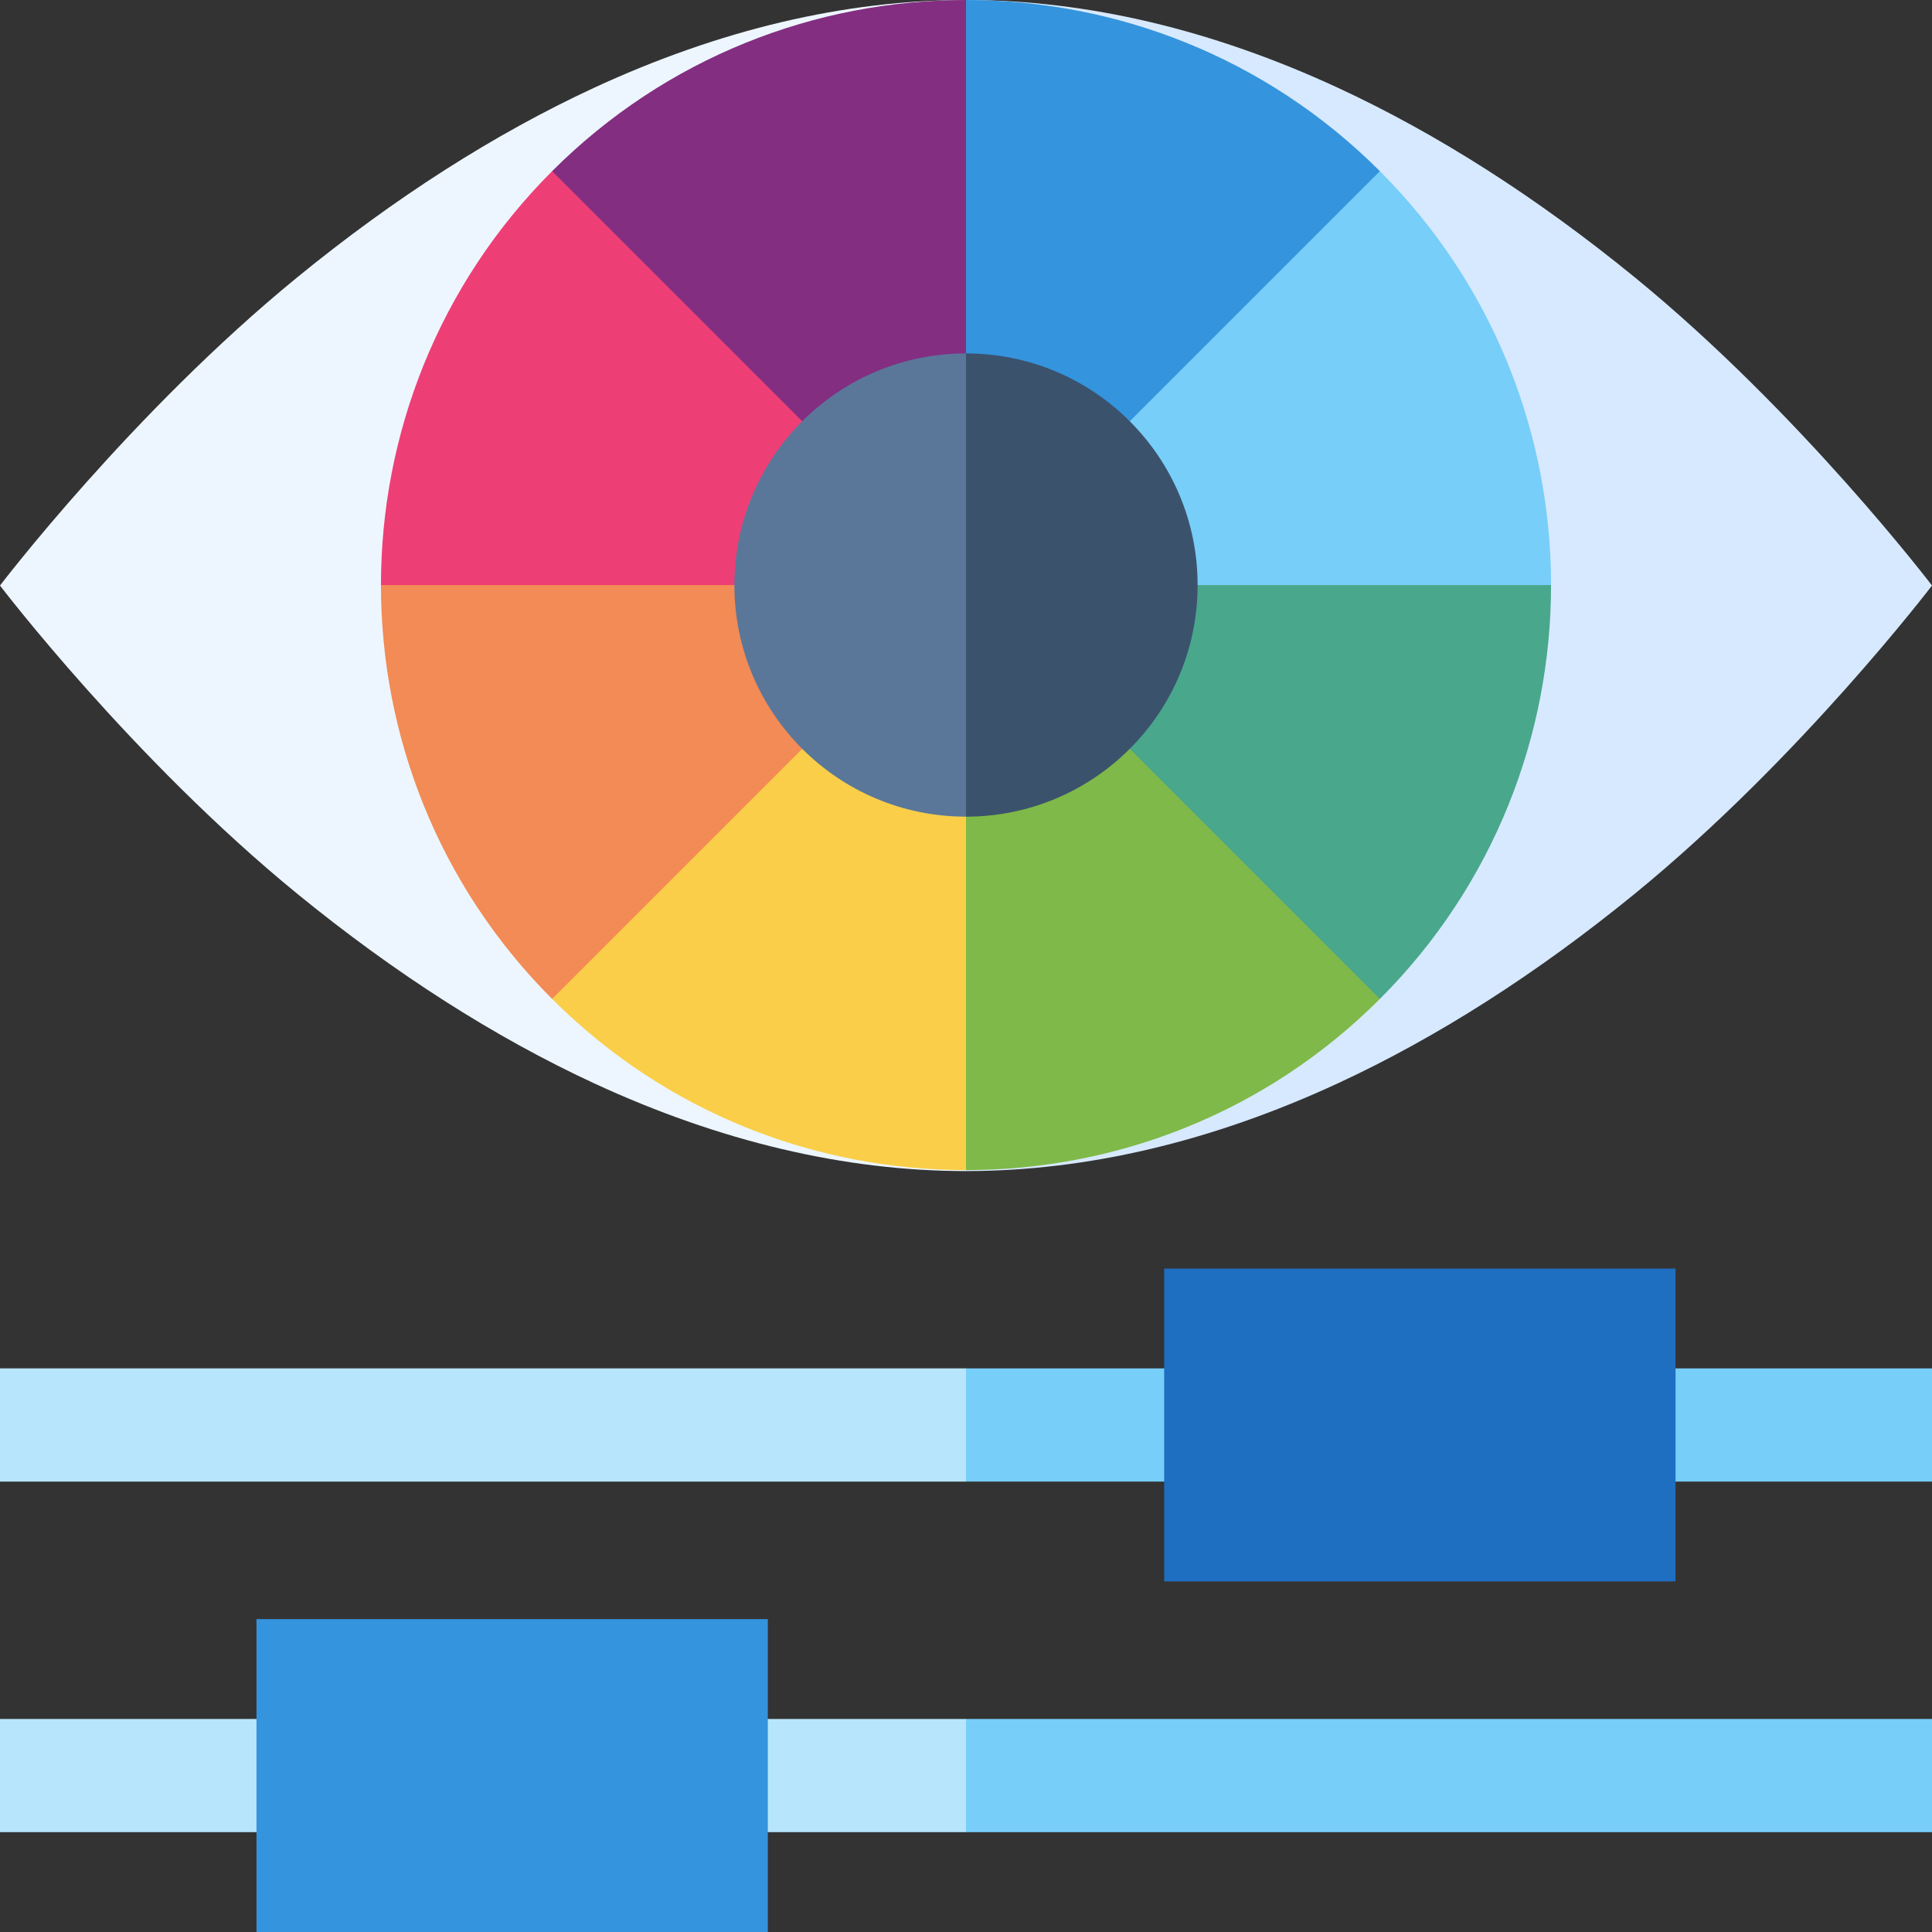 <svg id="Capa_1" enable-background="new 0 0 512 512" height="28" viewBox="0 0 512 512" width="28" xmlns="http://www.w3.org/2000/svg"><rect x="0" y="0" width="512" height="512" fill="#333333" stroke="none"/><g><g><path d="m0 362.637v30h256l19.13-15-19.13-15z" fill="#b7e6fc"/><path d="m256 362.637h256v30h-256z" fill="#77cef9"/><path d="m0 485.544h256l19.13-15-19.13-15h-256z" fill="#b7e6fc"/></g><path d="m308.519 336.181h135.512v82.913h-135.512z" fill="#1e6ec1"/><path d="m67.97 429.087h135.512v82.913h-135.512z" fill="#3494dd"/><g><g><path d="m256 0c-32.072 0-65.255 7.837-98.628 23.293-26.246 12.155-52.684 29.039-78.578 50.182-43.81 35.77-78.794 81.699-78.794 81.699s34.984 45.929 78.794 81.699c25.895 21.143 52.332 38.027 78.578 50.182 33.372 15.456 66.556 23.293 98.628 23.293l32.525-155.304z" fill="#edf6ff"/><path d="m433.206 73.475c-25.895-21.143-52.333-38.027-78.58-50.182-33.371-15.456-66.554-23.293-98.626-23.293v310.348c32.072 0 65.255-7.837 98.626-23.293 26.246-12.155 52.684-29.039 78.58-50.182 43.809-35.77 78.794-81.699 78.794-81.699s-34.985-45.929-78.794-81.699z" fill="#d7e9fe"/></g><g><g><path d="m146.316 45.36 6.836 52.849 74.744 28.731c12.608-12.608 11.544-13.493 28.104-13.493l28.272-68.086-28.272-45.361c-39.722 0-79.444 15.12-109.684 45.36z" fill="#832e81"/><path d="m285.537 125.506 70.932-26.745 9.215-53.402c-30.24-30.239-69.962-45.359-109.684-45.359v113.446c16.561 0 16.929-.547 29.537 12.06z" fill="#3494dd"/><path d="m229.088 181.955-73.475 28.577-9.298 54.195c30.24 30.24 69.962 45.36 109.684 45.36l19.13-45.36-19.129-69.938c-16.561 1.423-14.304-.226-26.912-12.834z" fill="#face48"/><path d="m365.684 264.728-9.191-49.605-70.202-29.788c-12.214 12.214-12.7 8.985-28.739 9.367-.517.012-1.035.043-1.552.087v115.299c39.722 0 79.444-15.12 109.684-45.36z" fill="#7fb949"/></g><g><path d="" fill="none"/></g><g><path d="m146.316 264.728 84.763-84.763c-12.607-12.608-20.808-8.36-20.808-24.92l-54.657-27.666-54.657 27.666c-.001 39.721 15.119 79.443 45.359 109.683z" fill="#f28b55"/><path d="m301.728 155.044c0 16.561-1.713 18.801-14.32 31.408l78.276 78.276c30.24-30.24 45.36-69.962 45.36-109.684l-54.658-22.865z" fill="#49a78c"/></g><path d="m230.278 129.322-83.962-83.962c-30.24 30.24-45.36 69.962-45.36 109.684h109.315c0-16.561 7.399-13.114 20.007-25.722z" fill="#ed3f76"/><path d="m365.684 45.36-80.506 80.506c12.607 12.608 13.303 11.061 13.303 11.062l6.003 18.117h106.561c-.001-39.723-15.121-79.445-45.361-109.685z" fill="#77cef9"/></g><g><path d="m256 93.663c-33.899 0-61.38 27.481-61.38 61.38s27.481 61.38 61.38 61.38l22.799-61.38z" fill="#5a7799"/><path d="m317.38 155.044c0-33.899-27.481-61.38-61.38-61.38v122.761c33.899-.001 61.38-27.482 61.38-61.381z" fill="#3b526d"/></g></g><path d="m256 455.544h256v30h-256z" fill="#77cef9"/></g></svg>